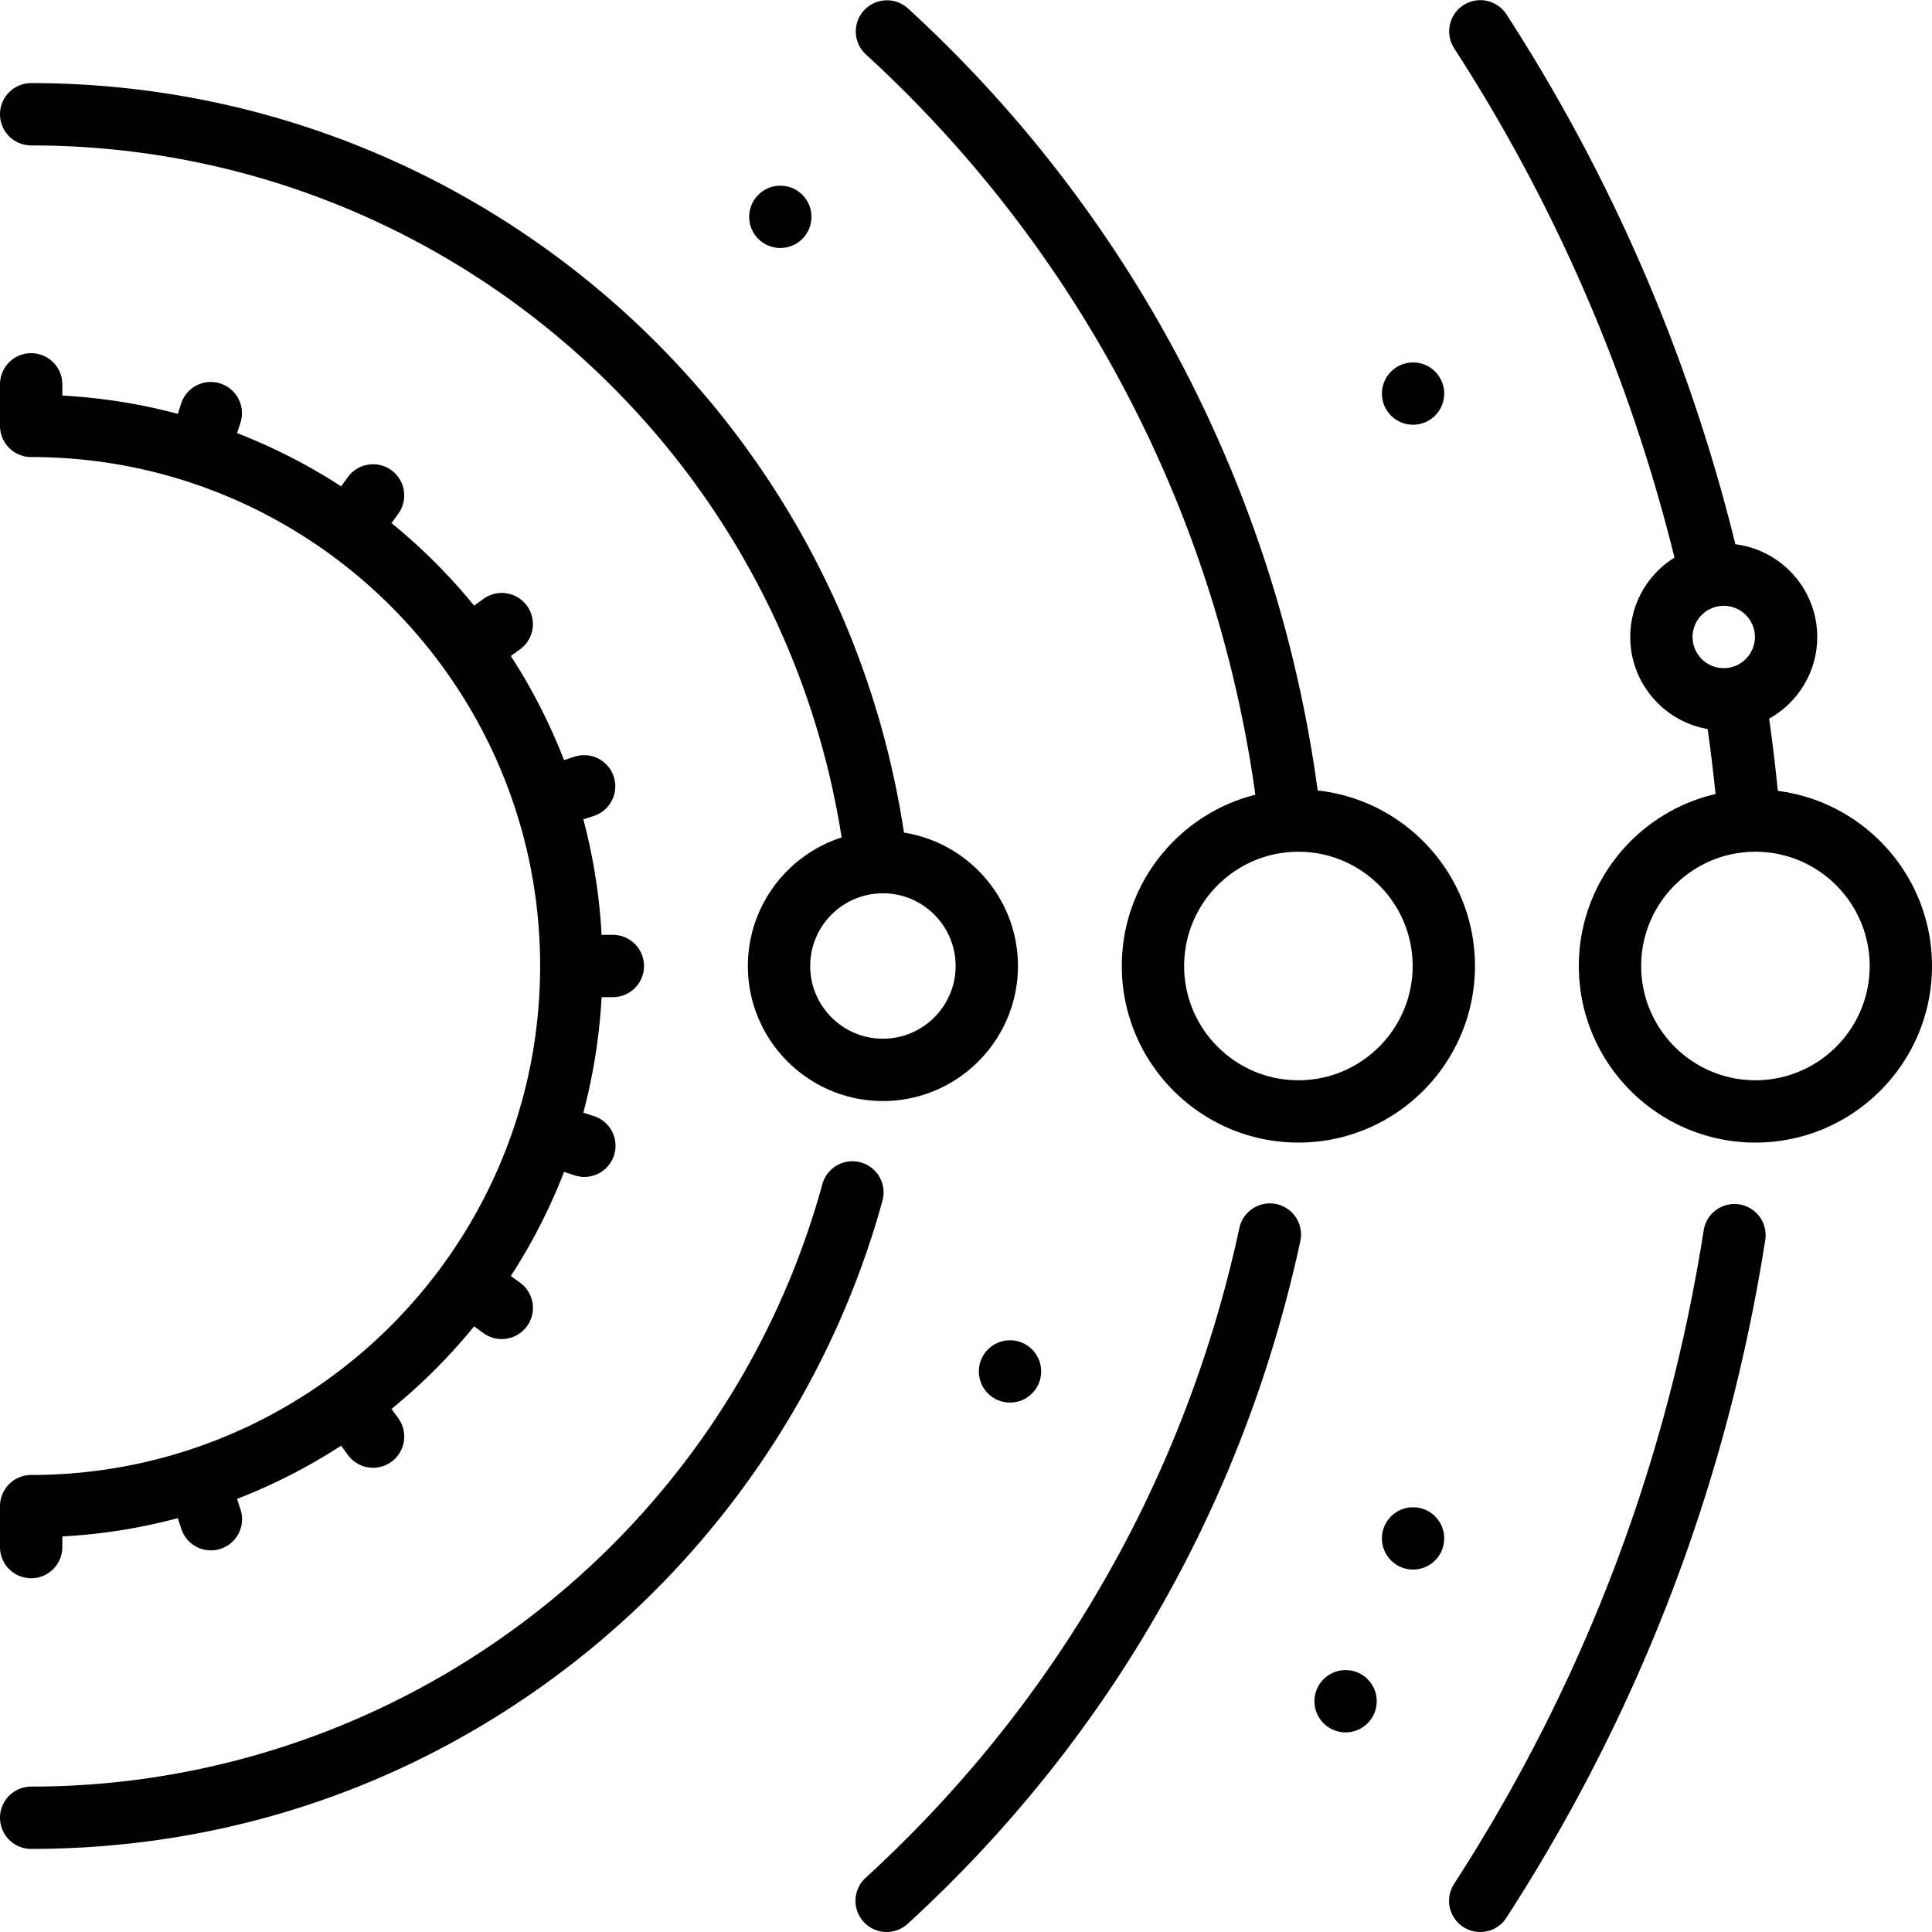 <svg xmlns="http://www.w3.org/2000/svg" viewBox="0 0 511.999 511.999"><path d="M460.928 319.174c-4.501-.707-8.73 2.374-9.437 6.879-9.736 62.088-31.993 120.362-66.152 173.204a8.257 8.257 0 0 0 6.928 12.741 8.248 8.248 0 0 0 6.942-3.776c35.423-54.795 58.503-115.225 68.599-179.612a8.258 8.258 0 0 0-6.88-9.436zm-122.66-.079c-4.455-.96-8.853 1.872-9.814 6.33-14.346 66.468-48.6 126.023-99.061 172.226a8.257 8.257 0 1 0 11.154 12.18c53-48.527 88.981-111.089 104.051-180.922a8.257 8.257 0 0 0-6.33-9.814zm10.929-109.606C338.442 130.032 300.04 56.643 240.545 2.168a8.259 8.259 0 0 0-11.154 12.181c56.37 51.614 92.85 121.055 103.29 196.267-20.308 5.106-35.391 23.513-35.391 45.384 0 25.804 20.992 46.796 46.795 46.796s46.796-20.992 46.796-46.796c.001-24.076-18.276-43.956-41.684-46.511zm-5.11 76.791c-16.697 0-30.279-13.583-30.279-30.279s13.583-30.279 30.279-30.279c16.697 0 30.279 13.583 30.279 30.279s-13.583 30.279-30.279 30.279zm127.059-76.686a469.898 469.898 0 0 0-2.31-19.139c7.596-4.237 12.747-12.351 12.747-21.648 0-12.615-9.48-23.051-21.689-24.575-12.302-49.918-32.686-97.144-60.687-140.457a8.258 8.258 0 0 0-13.87 8.966c26.922 41.646 46.544 87.043 58.418 135.021-7.03 4.377-11.722 12.171-11.722 21.044 0 12.206 8.877 22.373 20.512 24.4a454.597 454.597 0 0 1 2.09 17.215c-20.728 4.805-36.229 23.409-36.229 45.578 0 25.804 20.992 46.795 46.796 46.795s46.795-20.992 46.795-46.795c.003-23.789-17.845-43.474-40.851-46.405zm-22.595-40.787c0-4.553 3.704-8.258 8.258-8.258s8.258 3.705 8.258 8.258-3.704 8.258-8.258 8.258-8.258-3.704-8.258-8.258zm16.654 117.473c-16.697 0-30.279-13.583-30.279-30.279s13.583-30.279 30.279-30.279c16.697 0 30.279 13.583 30.279 30.279S481.9 286.28 465.205 286.28zm-237.114 21.761a8.26 8.26 0 0 0-10.153 5.772C192.081 407.811 105.857 473.462 8.26 473.462a8.258 8.258 0 0 0-8.258 8.258 8.258 8.258 0 0 0 8.258 8.258c52.277 0 101.715-16.861 142.973-48.758 39.96-30.894 69.305-74.585 82.631-123.025a8.26 8.26 0 0 0-5.773-10.154zm-65.682-43.782a8.258 8.258 0 0 0 8.258-8.258 8.258 8.258 0 0 0-8.258-8.258h-2.983a150.707 150.707 0 0 0-4.836-30.605l2.825-.918a8.258 8.258 0 0 0-5.104-15.707l-2.834.922a151.065 151.065 0 0 0-14.099-27.582l2.444-1.776a8.258 8.258 0 0 0 1.827-11.535 8.258 8.258 0 0 0-11.535-1.827l-2.469 1.794a152.75 152.75 0 0 0-21.894-21.892l1.795-2.471a8.258 8.258 0 0 0-1.828-11.535 8.258 8.258 0 0 0-11.535 1.827l-1.78 2.45a151.123 151.123 0 0 0-27.576-14.11l.919-2.83a8.258 8.258 0 0 0-15.707-5.102l-.918 2.826a150.774 150.774 0 0 0-30.604-4.845v-2.975a8.258 8.258 0 0 0-8.258-8.258 8.258 8.258 0 0 0-8.258 8.258v11.011a8.258 8.258 0 0 0 8.258 8.258c74.374 0 134.881 60.507 134.881 134.881S82.633 390.883 8.259 390.883a8.258 8.258 0 0 0-8.258 8.258v11.011a8.26 8.26 0 0 0 16.517-.002v-2.975a150.554 150.554 0 0 0 30.604-4.845l.918 2.826a8.262 8.262 0 0 0 7.852 5.709 8.257 8.257 0 0 0 7.855-10.811l-.919-2.83a150.995 150.995 0 0 0 27.576-14.11l1.78 2.45a8.248 8.248 0 0 0 6.688 3.404 8.259 8.259 0 0 0 6.675-13.113l-1.795-2.471a152.744 152.744 0 0 0 21.894-21.891l2.469 1.794a8.223 8.223 0 0 0 4.847 1.578 8.258 8.258 0 0 0 4.861-14.939l-2.444-1.776a151.035 151.035 0 0 0 14.099-27.582l2.834.922a8.27 8.27 0 0 0 2.553.406 8.26 8.26 0 0 0 7.852-5.708 8.256 8.256 0 0 0-5.302-10.405l-2.825-.918a150.718 150.718 0 0 0 4.836-30.605h2.983z"/><path d="M239.56 220.654C222.342 106.933 124.12 22.023 8.26 22.023a8.258 8.258 0 0 0-8.258 8.258 8.258 8.258 0 0 0 8.258 8.258c107.274 0 198.275 78.314 214.783 183.392-14.398 4.633-24.848 18.151-24.848 34.069 0 19.732 16.054 35.785 35.785 35.785 19.731 0 35.785-16.053 35.785-35.785-.001-17.834-13.115-32.659-30.205-35.346zm-5.58 54.615c-10.624 0-19.269-8.644-19.269-19.269 0-10.624 8.645-19.269 19.269-19.269 10.624 0 19.269 8.643 19.269 19.269-.001 10.624-8.645 19.269-19.269 19.269z"/><circle cx="356.594" cy="450.844" r="8.258"/><circle cx="374.475" cy="407.694" r="8.258"/><circle cx="267.66" cy="363.441" r="8.258"/><circle cx="374.475" cy="104.305" r="8.258"/><circle cx="206.793" cy="57.465" r="8.258"/></svg>